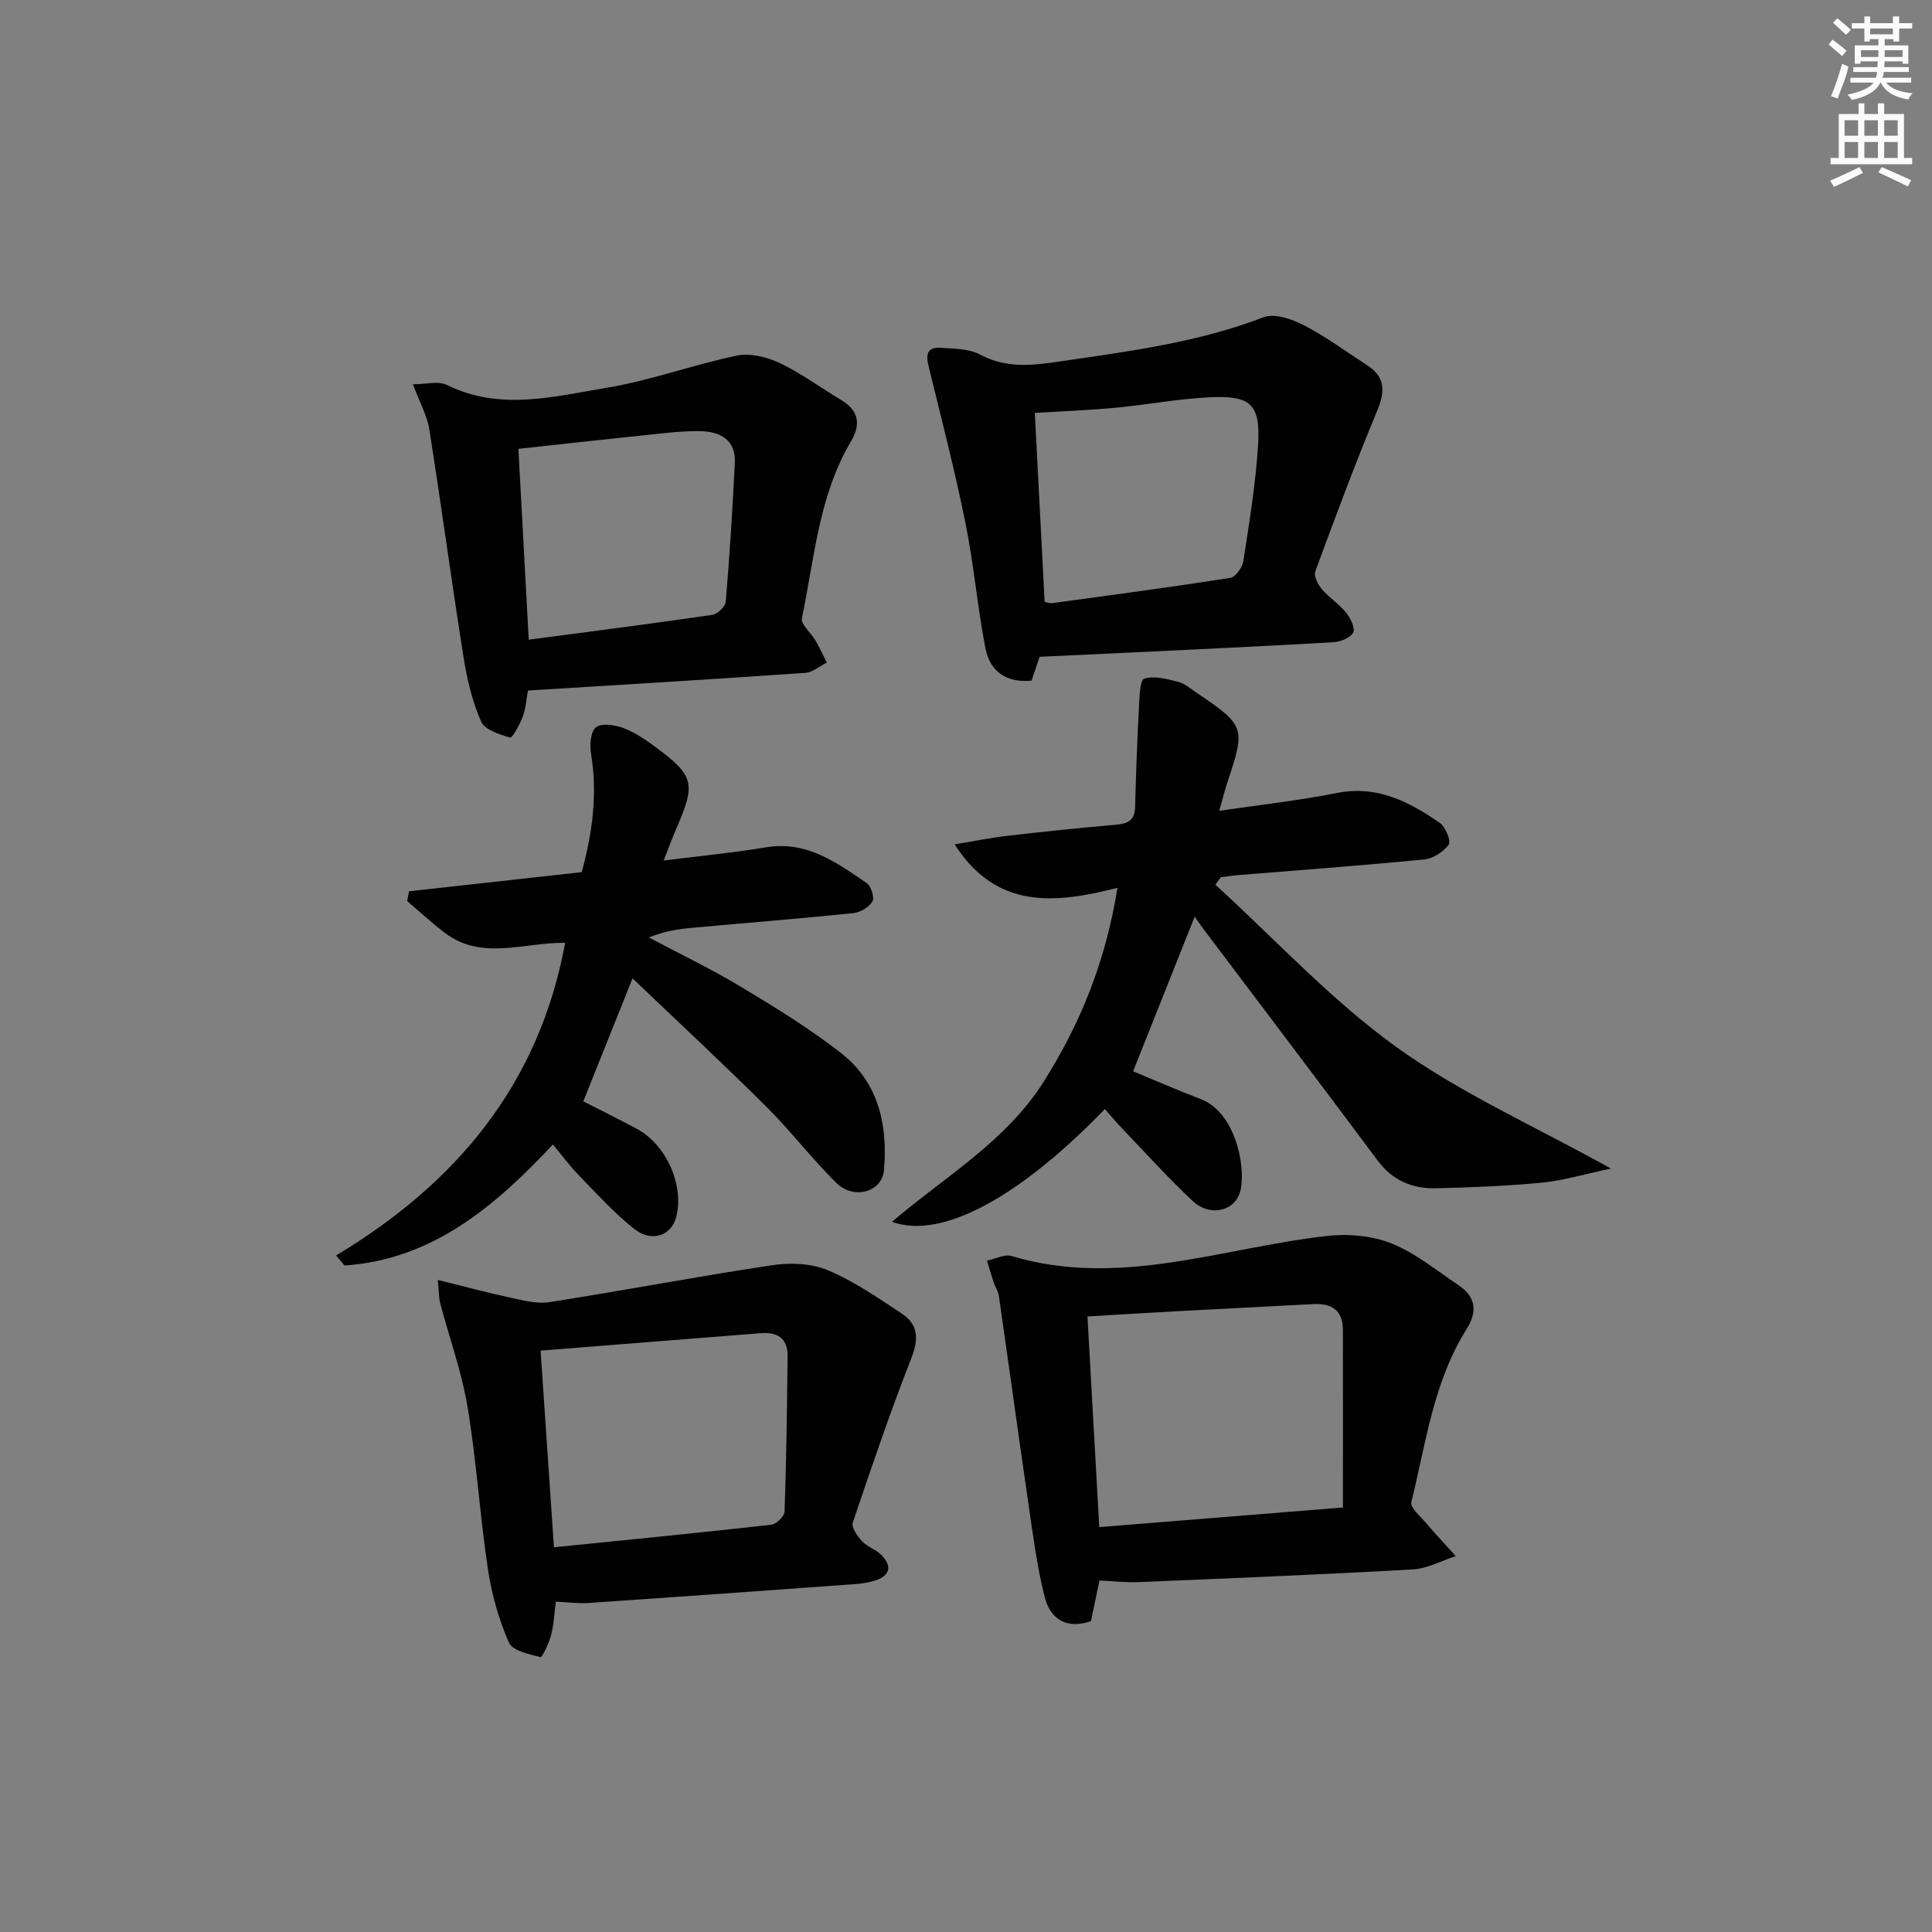 <svg enable-background="new 0 0 400 400" viewBox="0 0 400 400" xmlns="http://www.w3.org/2000/svg"><rect x="0" y="0" width="400" height="400" fill="#808080" stroke="none"/><g fill="#010102"><path d="m251.63 183.17c12.38 11.3 23.88 23.8 37.38 33.54 13.27 9.58 28.57 16.36 44.52 25.23-5.55 1.17-9.86 2.48-14.25 2.91-7.27.71-14.6.98-21.91 1.17-4.87.12-9-1.54-12.1-5.69-12.03-16.13-24.18-32.16-36.29-48.23-.55-.73-1.06-1.5-1.63-2.32-4.33 10.87-8.53 21.44-12.75 32.02 4.29 1.77 9.1 3.88 14.01 5.76 7.04 2.7 9.34 13.56 8.24 18.81-.91 4.33-6.24 5.72-9.91 2.29-5.09-4.76-9.77-9.97-14.6-15.01-1.24-1.29-2.39-2.67-3.59-4.03-17.74 18.34-33.84 27.08-44.08 23.34 11.06-9.42 23.6-16.64 31.41-29 7.64-12.09 12.84-24.96 15.28-40.15-12.96 3.31-25.04 4.53-33.71-8.99 3.94-.65 7.41-1.37 10.91-1.77 7.41-.86 14.84-1.64 22.27-2.28 2.47-.21 4.11-.73 4.18-3.66.17-6.92.44-13.83.8-20.74.11-2.07.2-5.59 1.09-5.86 2.09-.64 4.71.07 7.01.65 1.39.35 2.6 1.44 3.84 2.27 9.99 6.74 10.14 7.21 6.44 18.33-.57 1.71-1 3.46-1.75 6.11 8.55-1.26 16.52-2.13 24.35-3.69 8.32-1.65 14.94 1.79 21.29 6.18 1.19.82 2.39 3.76 1.86 4.5-1.07 1.51-3.24 2.9-5.08 3.08-12.89 1.26-25.81 2.2-38.72 3.26-1.14.09-2.27.28-3.4.43-.36.5-.73 1.02-1.11 1.54z"/><path d="m114.47 236.95c-12.21 13.07-25.12 23.83-43.14 25.06-.58-.69-1.17-1.39-1.75-2.08 24.89-14.95 42.03-35.39 47.43-64.73-8.61-.1-17.27 3.76-24.93-2.08-2.69-2.05-5.19-4.36-7.77-6.55.12-.68.25-1.36.37-2.04 11.82-1.31 23.64-2.62 35.76-3.96 2.21-8.11 3.32-16.19 1.92-24.57-.3-1.78-.08-4.54 1.03-5.42 1.14-.91 3.83-.51 5.55.11 2.3.83 4.45 2.26 6.44 3.73 8.41 6.18 8.76 7.69 4.59 17.26-.78 1.8-1.45 3.65-2.56 6.48 7.62-.96 14.43-1.6 21.16-2.73 8.43-1.41 14.63 3.13 20.9 7.43.9.62 1.62 2.98 1.15 3.78-.71 1.19-2.49 2.26-3.92 2.41-11.07 1.14-22.17 2.02-33.26 3.03-2.93.27-5.85.69-9.1 2.01 6.36 3.38 12.88 6.5 19.05 10.21 7.11 4.27 14.24 8.65 20.76 13.74 7.73 6.04 9.68 14.85 8.87 24.22-.4 4.59-6.3 6.22-9.94 2.59-5.06-5.04-9.44-10.77-14.51-15.81-9.07-9.01-18.44-17.72-27.61-26.48-3.17 7.92-6.6 16.5-10.19 25.46 3.54 1.81 7.35 3.69 11.09 5.7 6.11 3.29 9.81 11.65 8.15 18.21-.98 3.88-5.04 5.39-8.69 2.51-4.15-3.27-7.74-7.27-11.45-11.08-1.86-1.89-3.44-4.06-5.4-6.41z"/><path d="m227.63 327.23c-.66 3.14-1.2 5.72-1.76 8.41-5.04 1.76-8.42-.42-9.58-5-1.58-6.23-2.4-12.67-3.33-19.05-2.11-14.43-4.08-28.89-6.16-43.33-.14-.95-.76-1.83-1.07-2.76-.5-1.49-.93-3-1.39-4.5 1.71-.35 3.62-1.39 5.1-.95 22.33 6.68 43.61-1.72 65.31-4.16 4.38-.49 9.33-.06 13.37 1.56 5 2.01 9.37 5.63 13.92 8.69 3.56 2.39 3.85 5.47 1.6 9.04-6.88 10.94-8.42 23.65-11.44 35.83-.27 1.09 1.81 2.86 2.94 4.19 2.03 2.38 4.17 4.66 6.27 6.98-2.96.95-5.88 2.58-8.88 2.75-18.93 1.07-37.88 1.84-56.83 2.63-2.6.11-5.23-.21-8.07-.33zm50.41-15.12c0-12.68.02-24.73-.01-36.79-.01-4.08-2.36-5.53-6.16-5.32-9.45.51-18.91.97-28.36 1.48-5.93.32-11.86.7-18.36 1.08.8 14.39 1.6 28.55 2.44 43.61 16.7-1.34 33.14-2.67 50.45-4.06z"/><path d="m115.08 331.61c-.31 2.34-.4 4.68-.97 6.88-.44 1.69-1.86 4.69-2.2 4.6-2.36-.6-5.8-1.32-6.55-3.02-2.09-4.79-3.57-9.99-4.34-15.17-1.67-11.15-2.36-22.45-4.21-33.56-1.21-7.28-3.77-14.34-5.67-21.51-.28-1.07-.24-2.23-.5-4.84 5.44 1.35 10.12 2.62 14.85 3.63 2.7.58 5.59 1.39 8.22.98 15.4-2.41 30.72-5.33 46.13-7.65 3.74-.56 8.11-.41 11.51 1.02 5.44 2.28 10.43 5.73 15.39 9.02 3.36 2.23 3.5 5.21 1.97 9.14-4.4 11.23-8.3 22.67-12.15 34.11-.33.99.96 2.82 1.93 3.86 1.1 1.18 2.88 1.71 4.02 2.87 2.15 2.2 1.87 4.2-1.23 5.23-1.39.46-2.89.68-4.35.78-18.39 1.34-36.78 2.65-55.17 3.91-1.98.13-3.97-.16-6.68-.28zm-.39-11.26c15.38-1.56 30.21-3.01 45.01-4.67 1.04-.12 2.7-1.74 2.74-2.71.37-10.75.51-21.52.62-32.28.03-3.63-2.15-4.94-5.56-4.67-15.02 1.2-30.04 2.38-45.58 3.61.92 13.57 1.81 26.72 2.77 40.72z"/><path d="m215.24 135.98c-.51 1.5-1.07 3.18-1.67 4.94-5.26.51-8.63-1.93-9.56-6.75-1.65-8.61-2.4-17.39-4.14-25.97-2.19-10.81-4.95-21.51-7.58-32.22-.59-2.41-.49-4.17 2.43-3.97 2.79.18 5.9.17 8.24 1.42 5.77 3.09 11.55 2.12 17.47 1.26 13.94-2.03 27.88-3.9 41.19-9.01 2.27-.87 5.87.38 8.34 1.66 4.56 2.36 8.73 5.46 13.06 8.26 3.81 2.45 3.79 5.4 2.12 9.42-4.57 10.98-8.72 22.14-12.83 33.3-.35.94.54 2.69 1.35 3.64 1.5 1.76 3.55 3.06 5 4.85.92 1.13 1.97 3.21 1.51 4.14-.55 1.1-2.63 1.93-4.1 2.02-14.6.84-29.21 1.51-43.82 2.22-5.45.24-10.89.5-17.01.79zm1.04-11.37c.61.12 1.09.33 1.53.27 12.31-1.68 24.63-3.32 36.91-5.24 1.08-.17 2.5-2.12 2.69-3.4 1.23-8.01 2.57-16.04 3.06-24.11.52-8.48-1.49-10.31-10.15-9.87-6.44.32-12.82 1.54-19.25 2.15-5.54.52-11.11.73-16.82 1.08.69 13.29 1.36 26.17 2.03 39.12z"/><path d="m109.31 142.97c-.35 1.86-.45 3.73-1.08 5.41-.61 1.63-2.18 4.46-2.62 4.33-2.2-.64-5.26-1.6-6.01-3.33-1.82-4.18-2.92-8.78-3.63-13.32-2.49-15.69-4.6-31.44-7.08-47.14-.45-2.85-1.97-5.53-3.4-9.36 2.75 0 5.26-.73 6.99.12 11.01 5.46 22.19 2.42 33.15.6 9.09-1.51 17.88-4.78 26.93-6.66 2.76-.57 6.23.29 8.88 1.55 4.47 2.13 8.52 5.13 12.79 7.7 3.61 2.17 4 5.06 1.98 8.46-6.7 11.29-7.59 24.23-10.18 36.66-.27 1.27 1.86 3 2.78 4.58.87 1.49 1.59 3.07 2.38 4.6-1.49.74-2.94 2.04-4.47 2.14-19.01 1.32-38.02 2.45-57.41 3.66zm.16-10.53c12.78-1.69 25.4-3.3 37.99-5.14 1.08-.16 2.72-1.71 2.8-2.72.8-9.57 1.41-19.15 1.88-28.74.23-4.75-3.02-6.48-7.06-6.57-3.79-.08-7.61.42-11.4.81-8.72.9-17.44 1.88-26.35 2.85.71 13.12 1.41 26.01 2.14 39.51z"/></g><path d="m378.6 9.2.8-1c.9.7 1.9 1.4 2.9 2.3l-.9 1.1c-1.1-.9-2-1.7-2.8-2.4zm.5 10.7c.9-2.1 1.6-4.3 2.3-6.7.4.2.8.4 1.3.6-.7 3.1-1.5 4.3-2.2 6.6zm.4-15.2.9-.9c1 .8 2 1.6 2.8 2.4l-1 1c-1-.9-1.9-1.8-2.7-2.5zm12.5-1.3h1.2v1.4h2.7v1.1h-2.7v2.7h-1.2v-.5h-1.8v1.3h4.9v3.8h-1.2v-.5h-3.7c0 .4-.1.9-.1 1.2h5.1v1h-5.2c0 .5-.1.9-.3 1.2h6v1h-5.2c1.1 1.3 2.9 2 5.5 2.2-.4.4-.7.8-.9 1.3-2.9-.5-4.8-1.6-5.7-3.5h-.1c-.8 1.7-2.7 2.9-5.9 3.6-.2-.4-.6-.8-.9-1.1 2.8-.6 4.6-1.4 5.4-2.5h-4.8v-1h5.3c.1-.3.2-.7.2-1.2h-4.9v-1h5c0-.4 0-.8.1-1.2h-3.6v.5h-1.2v-3.8h4.9v-1.3h-1.8v.5h-1.1v-2.7h-2.6v-1.1h2.6v-1.4h1.2v1.4h4.7v-1.4zm-6.7 8.4h3.6c0-.4 0-.9 0-1.4h-3.6zm1.9-4.7h4.7v-1.2h-4.7zm6.7 3.3h-3.7v1.4h3.7z" fill="#fcfafa"/><path d="m384.7 21.4h1.3v2.2h2.8v-2.2h1.3v2.2h4.1v9.1h1.7v1.3h-16.9v-1.3h1.7v-9.1h4.1v-2.2zm.3 13.2.7 1.2c-1.8.9-3.8 1.9-6 2.9-.2-.4-.5-.8-.8-1.3 2.4-1 4.4-2 6.1-2.8zm-3.1-6.5h2.8v-3.2h-2.8zm0 4.6h2.8v-3.3h-2.8v3.2zm4.1-4.6h2.8v-3.2h-2.8zm0 4.6h2.8v-3.3h-2.8zm3.6 1.9c2.1.9 4.1 1.8 6.1 2.7l-.7 1.3c-2.2-1.1-4.2-2-6.1-2.9zm3.3-9.7h-2.8v3.2h2.8zm-2.8 7.8h2.8v-3.3h-2.8z" fill="#fcfafa"/></svg>